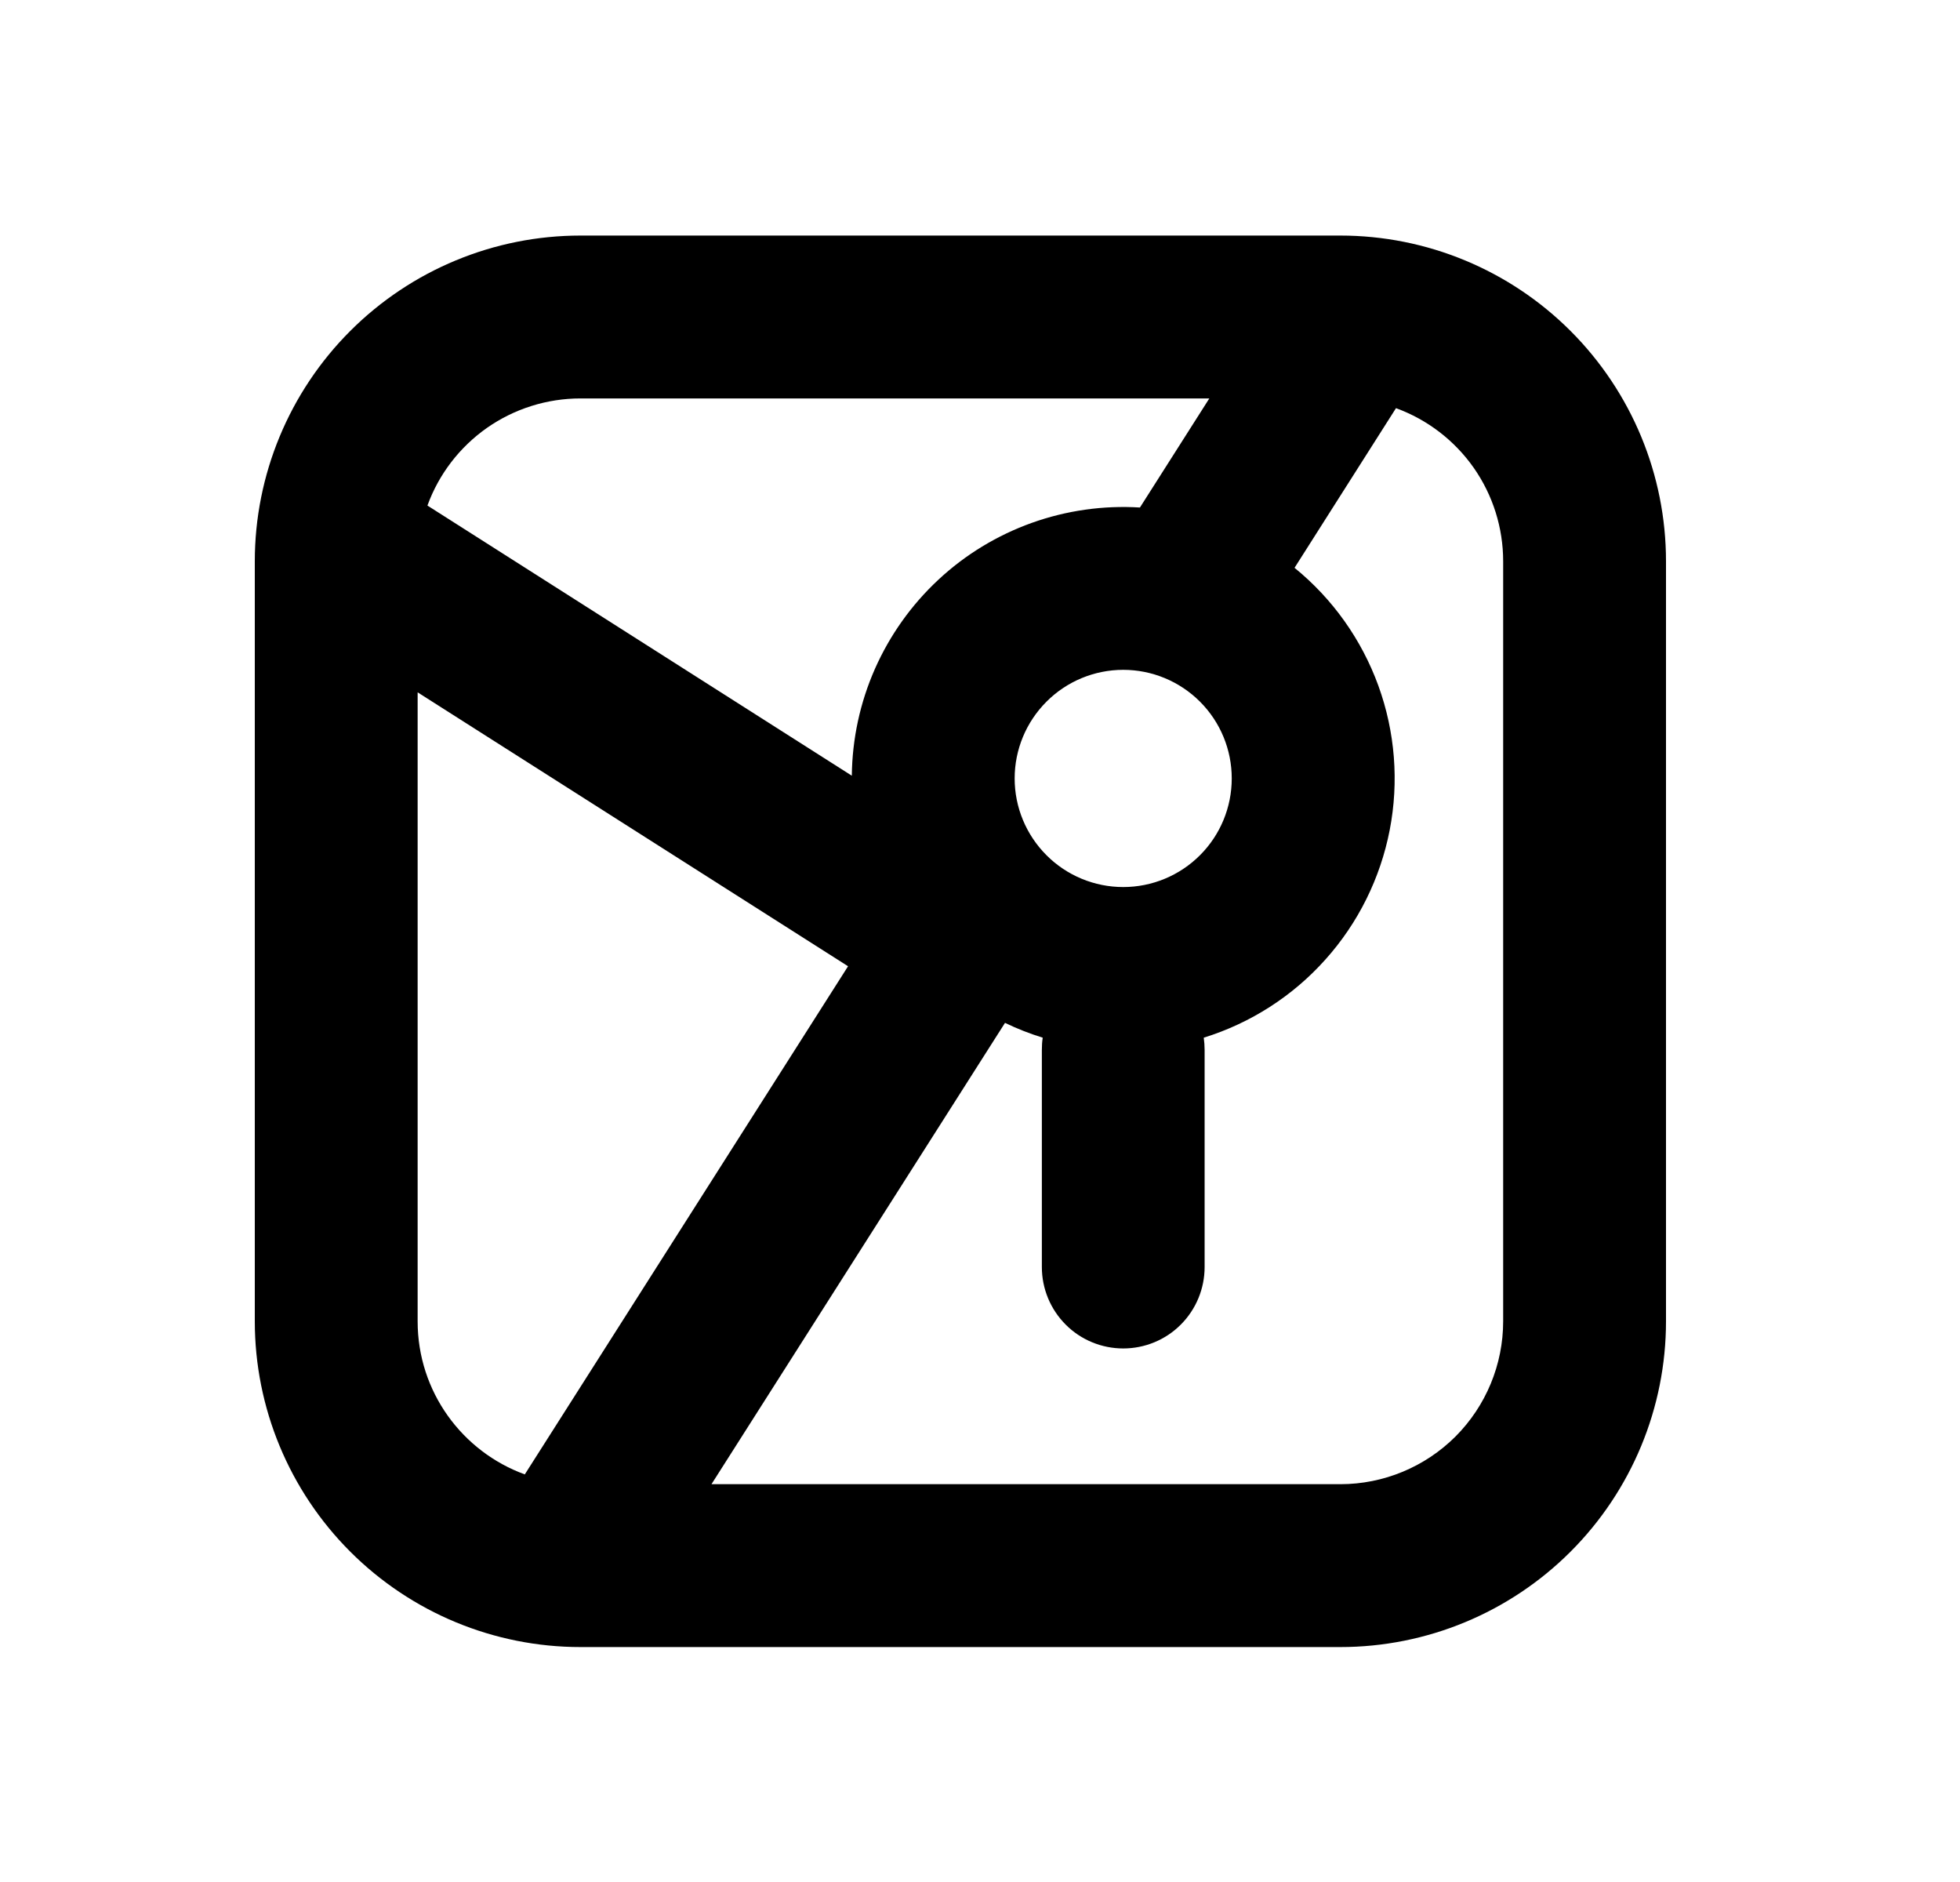 <svg width="25" height="24" viewBox="0 0 25 24" fill="none" xmlns="http://www.w3.org/2000/svg">
<path fill-rule="evenodd" clip-rule="evenodd" d="M15.425 5.081H7.404C6.978 5.081 6.561 5.212 6.212 5.456C5.863 5.701 5.597 6.047 5.452 6.447L10.865 9.892C10.87 9.423 10.97 8.959 11.16 8.529C11.35 8.1 11.625 7.713 11.969 7.393C12.312 7.073 12.717 6.827 13.16 6.668C13.602 6.51 14.071 6.443 14.54 6.472L15.425 5.081ZM16.512 7.241C16.998 7.636 17.367 8.156 17.581 8.744C17.795 9.333 17.845 9.969 17.726 10.584C17.607 11.198 17.324 11.77 16.906 12.236C16.489 12.703 15.952 13.047 15.354 13.233C15.361 13.285 15.365 13.337 15.365 13.389V16.158C15.365 16.433 15.256 16.697 15.061 16.892C14.867 17.087 14.602 17.196 14.327 17.196C14.052 17.196 13.787 17.087 13.593 16.892C13.398 16.697 13.289 16.433 13.289 16.158V13.389C13.289 13.336 13.292 13.284 13.3 13.233C13.135 13.182 12.974 13.119 12.819 13.044L9.075 18.927H17.096C17.647 18.927 18.175 18.708 18.565 18.319C18.954 17.929 19.173 17.401 19.173 16.85V7.158C19.173 6.731 19.042 6.315 18.798 5.966C18.553 5.617 18.207 5.351 17.806 5.205L16.512 7.241ZM6.694 18.802L10.817 12.322L5.327 8.829V16.85C5.327 17.747 5.896 18.512 6.694 18.802ZM3.25 7.158C3.25 6.056 3.688 5 4.467 4.221C5.246 3.442 6.302 3.004 7.404 3.004H17.096C18.198 3.004 19.254 3.442 20.033 4.221C20.812 5 21.25 6.056 21.25 7.158V16.85C21.25 17.952 20.812 19.008 20.033 19.787C19.254 20.566 18.198 21.004 17.096 21.004H7.404C6.302 21.004 5.246 20.566 4.467 19.787C3.688 19.008 3.25 17.952 3.25 16.85V7.158ZM15.711 9.927C15.711 10.294 15.566 10.646 15.306 10.906C15.046 11.166 14.694 11.312 14.327 11.312C13.96 11.312 13.607 11.166 13.348 10.906C13.088 10.646 12.942 10.294 12.942 9.927C12.942 9.56 13.088 9.208 13.348 8.948C13.607 8.688 13.96 8.542 14.327 8.542C14.694 8.542 15.046 8.688 15.306 8.948C15.566 9.208 15.711 9.56 15.711 9.927Z" fill="black"/>
</svg>
